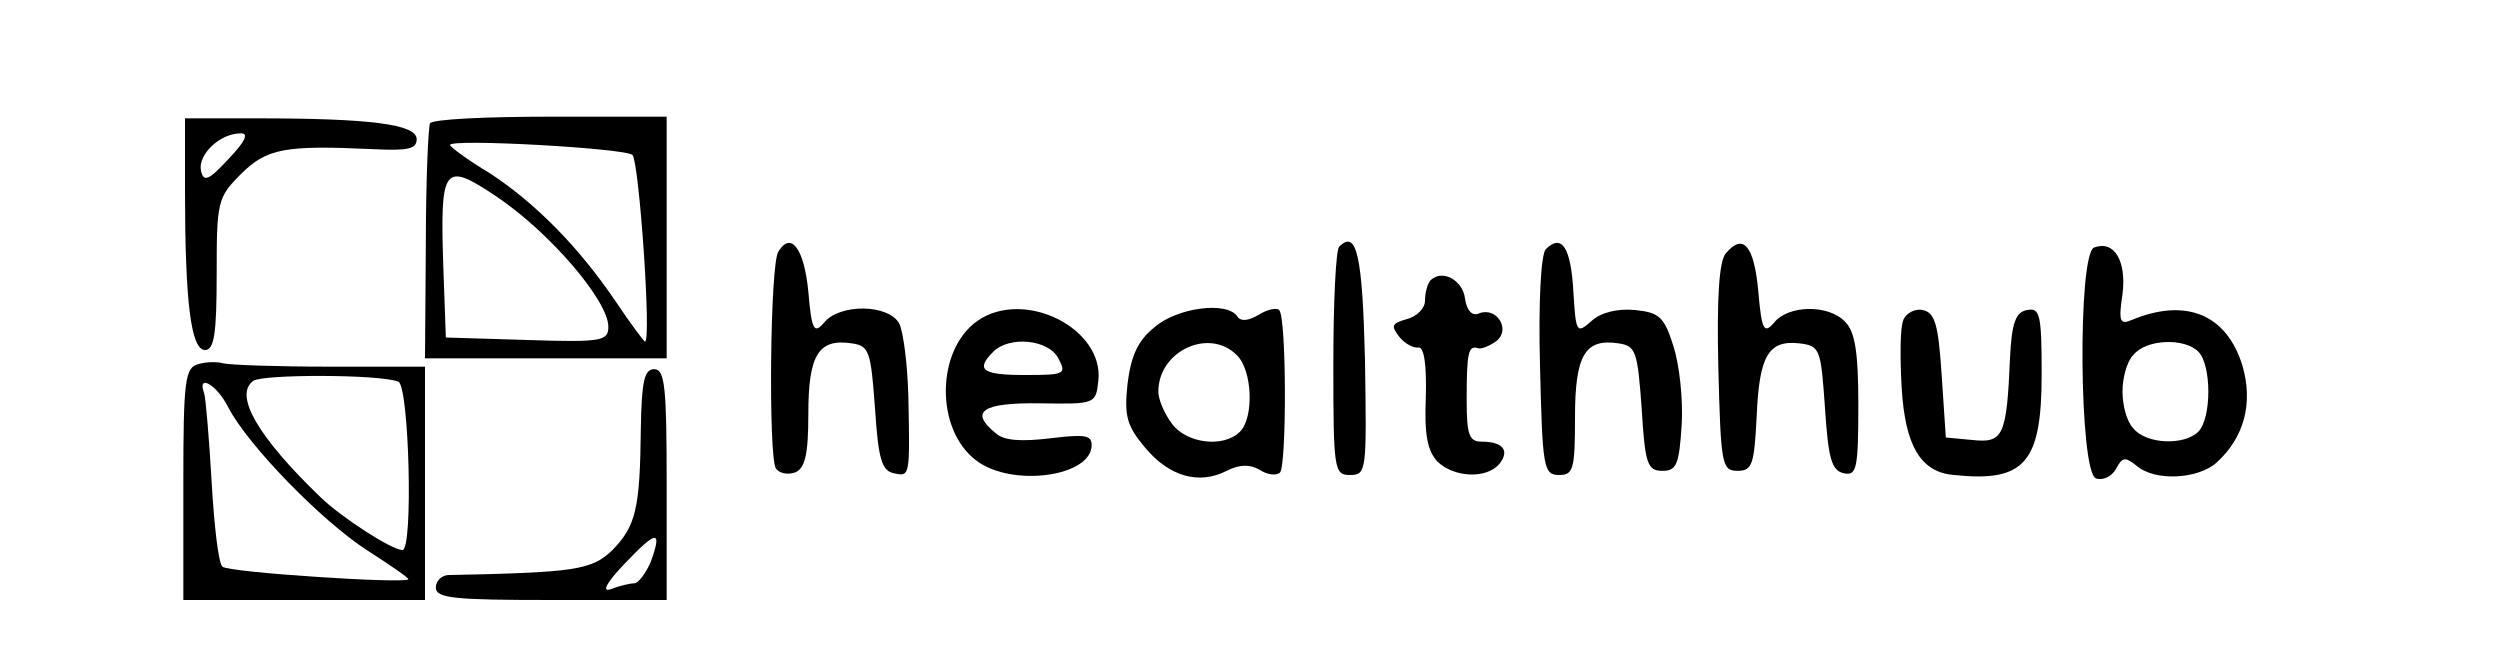 <?xml version="1.0" standalone="no"?>
<!DOCTYPE svg PUBLIC "-//W3C//DTD SVG 20010904//EN"
 "http://www.w3.org/TR/2001/REC-SVG-20010904/DTD/svg10.dtd">
<svg version="1.0" xmlns="http://www.w3.org/2000/svg"
 width="300pt" height="78pt" viewBox="0 0 300 78"
 preserveAspectRatio="xMidYMid meet">
<g transform="translate(0,78) scale(0.1,-0.1)"
fill="#000000" stroke="none">
<path d="M222 552 c0 -133 7 -192 24 -192 11 0 14 19 14 91 0 87 1 92 29 120
31 31 53 35 159 30 41 -2 52 0 52 12 0 18 -56 25 -192 25 l-86 0 0 -86z m52
37 c-24 -26 -30 -28 -33 -13 -3 19 23 44 48 44 10 0 5 -10 -15 -31z"/>
<path d="M516 632 c-2 -4 -5 -69 -5 -145 l-1 -137 145 0 145 0 0 145 0 145
-139 0 c-77 0 -142 -3 -145 -8z m243 -38 c8 -9 23 -224 15 -224 -1 0 -17 21
-35 48 -44 65 -96 118 -151 154 -27 16 -48 32 -48 34 0 8 212 -4 219 -12z
m-163 -50 c64 -43 134 -125 134 -156 0 -17 -7 -19 -97 -16 l-98 3 -3 84 c-4
122 0 128 64 85z"/>
<path d="M934 478 c-10 -15 -12 -245 -3 -260 4 -6 14 -8 23 -5 12 5 16 21 16
70 0 71 12 91 52 85 21 -3 23 -9 28 -78 4 -61 8 -75 23 -78 19 -4 19 -4 17 93
-1 38 -6 77 -11 87 -13 23 -71 24 -90 1 -12 -14 -15 -10 -19 37 -5 52 -21 73
-36 48z"/>
<path d="M1607 484 c-4 -4 -7 -67 -7 -141 0 -127 1 -133 20 -133 20 0 20 5 18
137 -3 127 -10 158 -31 137z"/>
<path d="M1855 481 c-6 -6 -9 -66 -7 -140 3 -122 4 -131 23 -131 17 0 19 7 19
69 0 75 12 95 52 89 21 -3 23 -9 28 -78 4 -67 7 -75 25 -75 17 0 20 8 23 55 2
31 -3 74 -10 95 -11 35 -17 40 -46 43 -21 2 -41 -3 -52 -13 -18 -16 -19 -15
-22 36 -3 52 -14 69 -33 50z"/>
<path d="M2071 476 c-8 -9 -11 -53 -9 -137 3 -116 4 -124 23 -124 18 0 20 8
23 65 3 73 14 92 51 88 25 -3 26 -6 31 -78 4 -61 8 -75 23 -78 15 -3 17 6 17
82 0 64 -4 88 -16 100 -20 21 -68 20 -85 -1 -12 -14 -15 -10 -19 37 -5 55 -18
71 -39 46z"/>
<path d="M2513 483 c-20 -7 -18 -269 2 -277 8 -3 19 2 24 11 8 15 11 15 25 4
22 -19 74 -16 96 4 33 30 44 71 31 116 -19 62 -68 82 -133 55 -14 -6 -16 -2
-11 31 5 40 -10 65 -34 56z m125 -125 c16 -16 16 -80 0 -96 -17 -17 -63 -15
-78 4 -8 8 -13 28 -13 44 0 16 5 36 13 44 15 19 61 21 78 4z"/>
<path d="M1717 444 c-4 -4 -7 -15 -7 -25 0 -9 -10 -19 -22 -22 -18 -5 -19 -8
-9 -21 7 -9 18 -14 23 -13 7 1 10 -21 9 -59 -2 -46 2 -65 14 -78 20 -19 58
-21 74 -3 13 16 5 27 -21 27 -15 0 -18 8 -18 50 0 58 2 66 14 62 4 -1 14 3 22
9 17 14 0 41 -21 33 -8 -4 -15 3 -17 18 -3 22 -27 35 -41 22z"/>
<path d="M1173 395 c-50 -35 -51 -131 -1 -168 43 -32 138 -19 138 19 0 12 -9
13 -50 8 -34 -4 -55 -3 -65 6 -32 26 -17 37 53 36 66 -1 67 -1 70 27 7 63 -89
111 -145 72z m97 -45 c10 -19 8 -20 -40 -20 -51 0 -60 6 -38 28 19 19 66 15
78 -8z"/>
<path d="M1385 387 c-20 -16 -28 -35 -32 -68 -4 -38 -1 -50 21 -76 29 -35 65
-45 98 -28 16 8 28 8 40 1 9 -6 20 -7 24 -3 8 8 8 186 -1 195 -3 3 -14 1 -25
-6 -12 -7 -21 -8 -25 -2 -12 19 -73 11 -100 -13z m99 -33 c19 -18 21 -75 4
-92 -20 -20 -65 -14 -82 10 -9 12 -16 29 -16 38 0 49 61 77 94 44z"/>
<path d="M2284 396 c-4 -9 -4 -46 -2 -81 4 -70 23 -102 63 -105 85 -9 105 15
105 121 0 71 -2 80 -17 77 -14 -2 -19 -15 -21 -58 -4 -93 -8 -102 -45 -98
l-32 3 -5 75 c-4 61 -8 75 -23 78 -9 2 -20 -4 -23 -12z"/>
<path d="M238 343 c-16 -4 -18 -19 -18 -144 l0 -139 145 0 145 0 0 140 0 140
-114 0 c-63 0 -120 2 -128 4 -7 2 -21 2 -30 -1z m240 -21 c13 -5 18 -202 5
-202 -13 0 -73 39 -98 63 -75 72 -105 123 -81 140 11 8 152 8 174 -1z m-204
-31 c24 -46 112 -136 166 -171 28 -18 50 -33 50 -35 0 -6 -216 8 -223 15 -5 4
-10 50 -13 101 -3 52 -7 100 -9 107 -9 24 15 11 29 -17z"/>
<path d="M769 266 c-1 -97 -6 -117 -34 -146 -25 -24 -44 -27 -196 -30 -9 0
-16 -7 -16 -15 0 -13 22 -15 139 -15 l138 0 0 138 c0 117 -2 139 -15 139 -12
0 -15 -15 -16 -71z m12 -160 c-6 -14 -15 -26 -20 -26 -5 0 -18 -3 -28 -7 -11
-4 -6 7 16 30 39 41 46 42 32 3z"/>
</g>
</svg>
